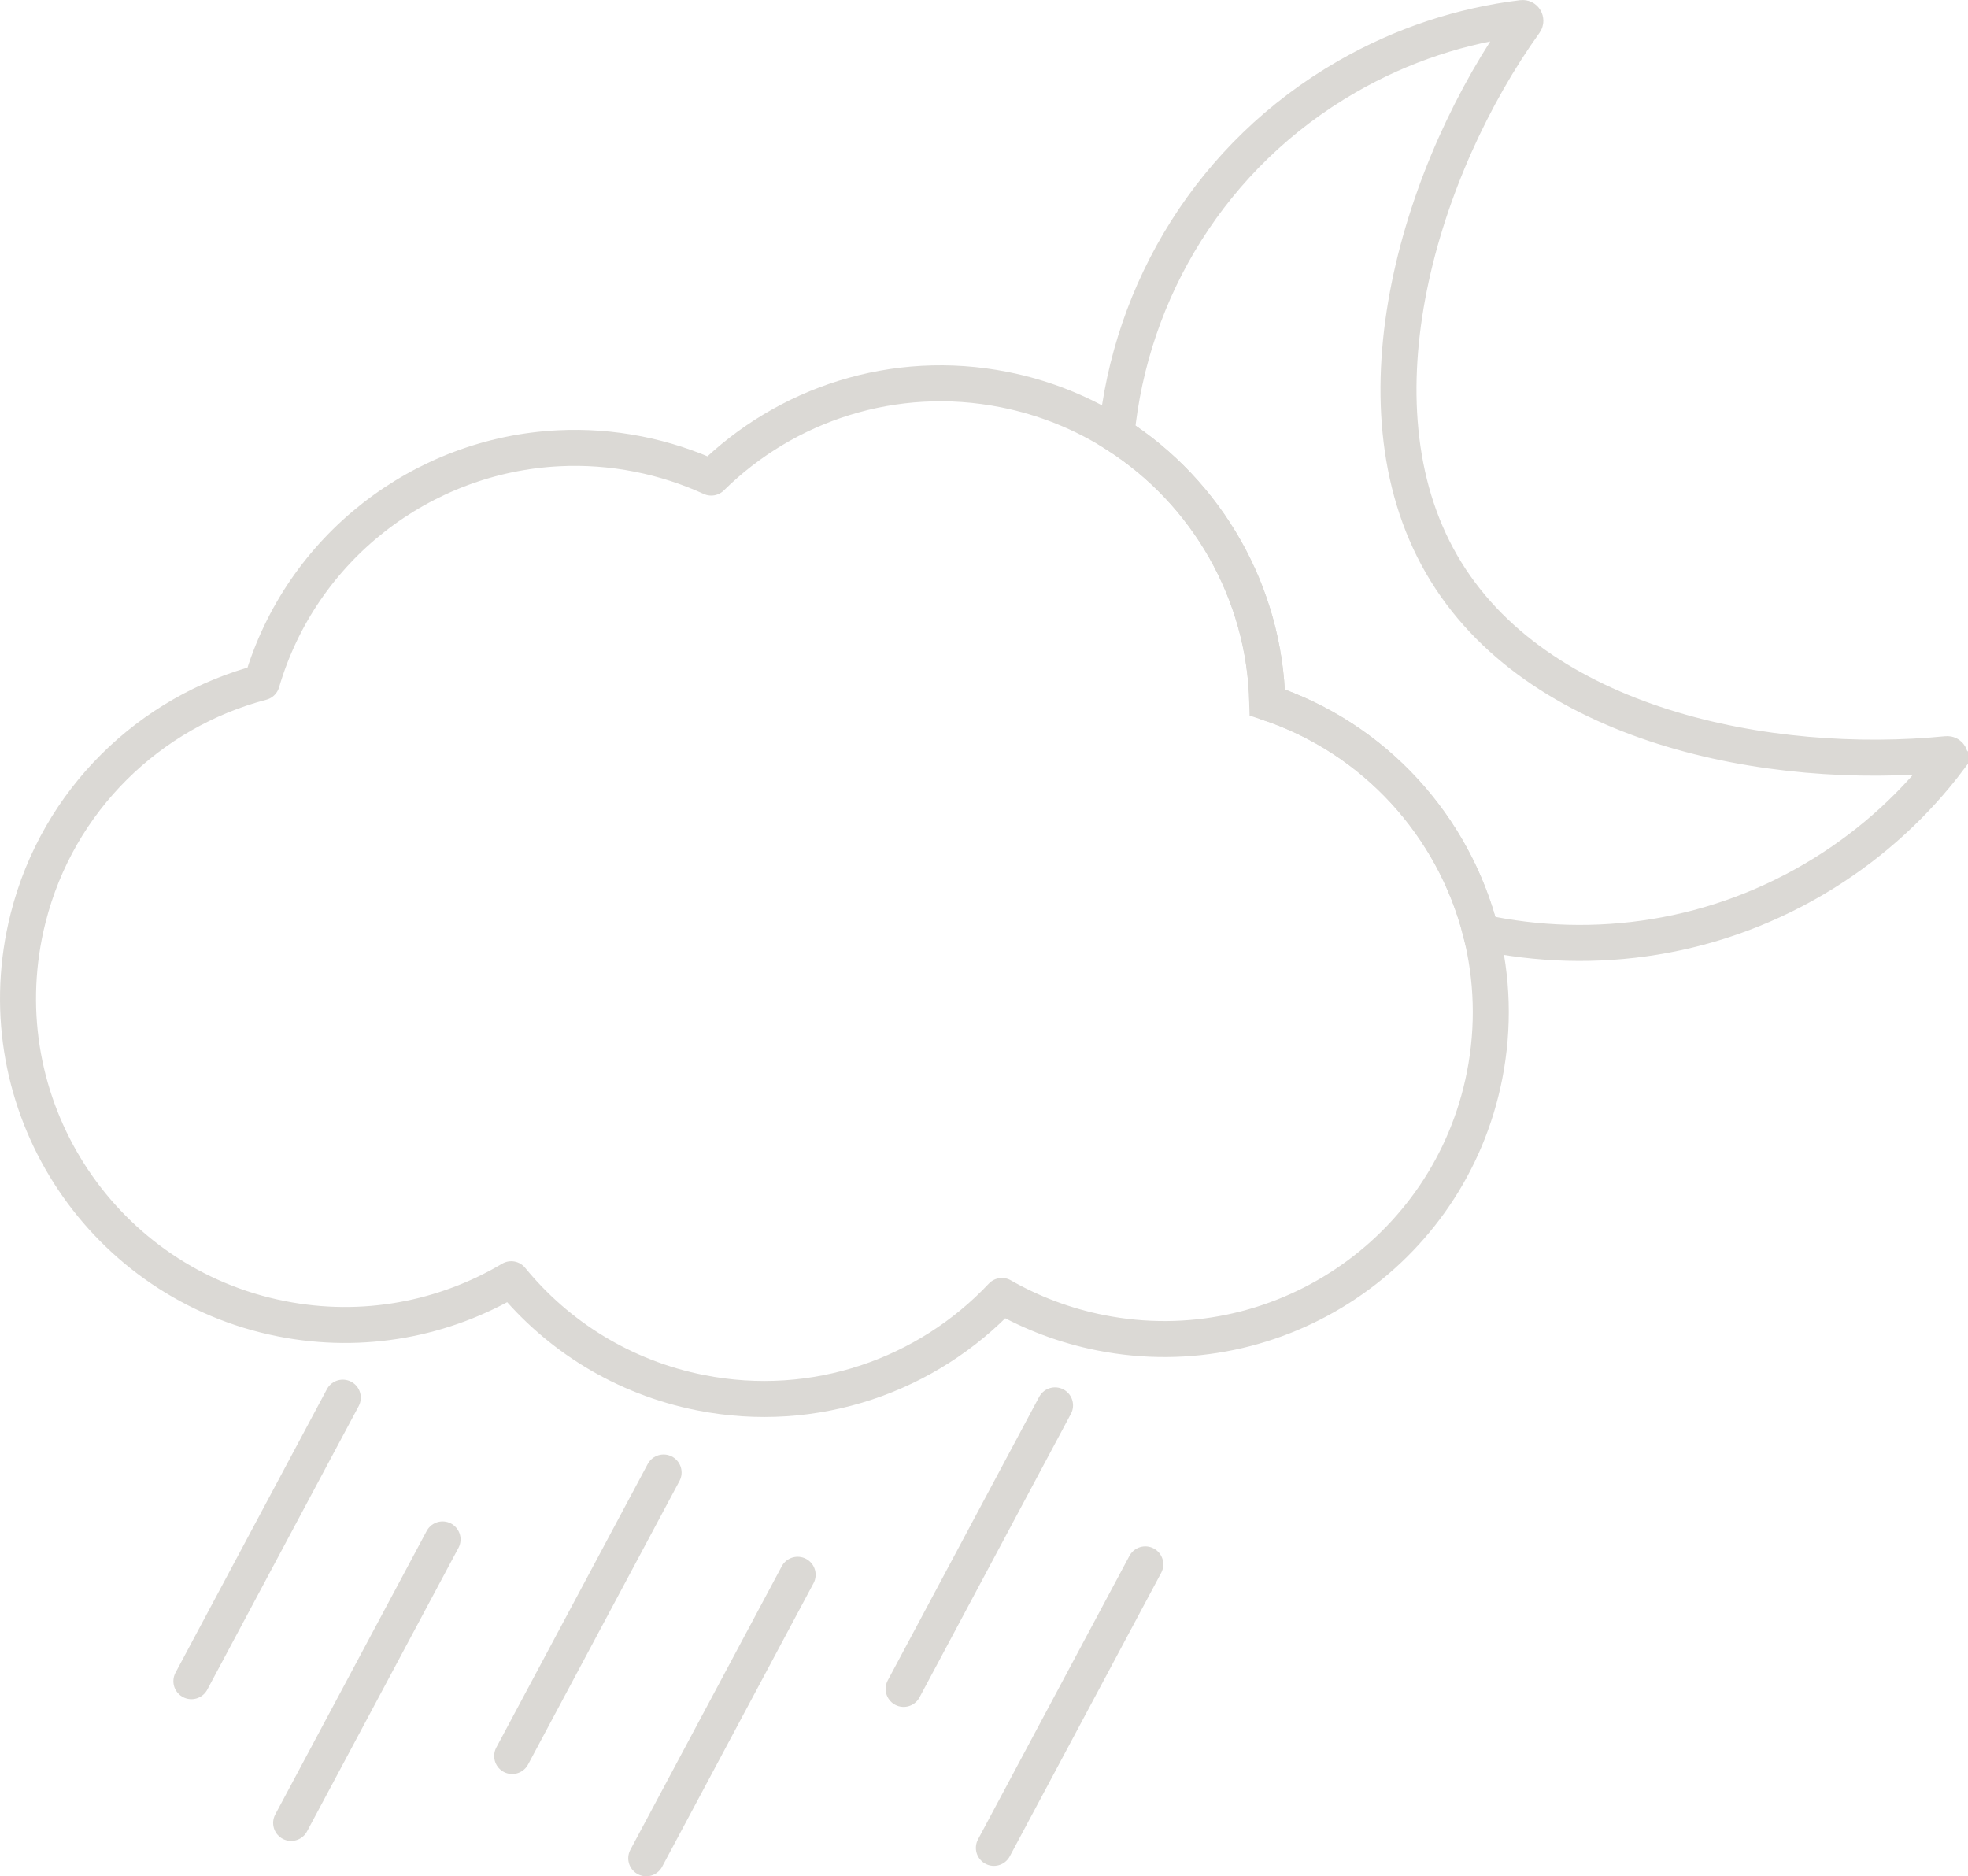 <?xml version="1.0" encoding="UTF-8"?><svg id="Layer_2" xmlns="http://www.w3.org/2000/svg" viewBox="0 0 819.95 781.69"><defs><style>.cls-1{stroke-miterlimit:10;}.cls-1,.cls-2,.cls-3{fill:none;stroke:#dbd9d5;stroke-width:15px;}.cls-2{stroke-linecap:round;}.cls-2,.cls-3{stroke-linejoin:round;}</style></defs><g id="Icons"><path class="cls-1" d="M812.23,316c-13.95,18.52-31.45,34.8-52.22,47.73-44.45,27.66-95.7,34.93-143.02,24.69-11.17-44.06-44.11-80.9-88.98-95.77-1.01-45.65-25.06-87.48-62.85-111.6,5.83-60.08,39.62-116.56,95.9-149.03,23.26-13.42,48.14-21.46,73.21-24.51.98-.12,1.62,1,1.05,1.8-43.09,60.15-73.75,158.08-34.7,225.77,39.05,67.7,136.99,86.4,210.58,79.11.98-.1,1.62,1.02,1.03,1.81Z"/><g id="Snowcloud"><path class="cls-3" d="M618.51,448.2c-14.6,73.71-86.2,121.65-159.91,107.06-14.88-2.95-28.68-8.21-41.16-15.34-31.05,32.98-77.87,49.75-125.59,40.3-32.24-6.39-59.55-23.67-78.85-47.27-27.82,16.51-61.59,23.22-95.82,16.44-73.72-14.6-121.66-86.19-107.06-159.91.47-2.39,1.01-4.74,1.6-7.07,12.46-49.26,50.76-85.9,97.35-98.15,16.43-56.09,66.79-94.7,123.72-97.51,10.9-.55,22.04.22,33.24,2.44,10.68,2.12,20.81,5.44,30.3,9.77,31.01-30.57,76.11-45.76,122.05-36.66,17.14,3.4,32.89,9.88,46.78,18.75,37.79,24.12,61.84,65.95,62.85,111.6,44.87,14.87,77.81,51.71,88.98,95.77,4.8,18.98,5.57,39.3,1.52,59.78Z"/></g><g id="Raincloud"><g id="Rain"><line class="cls-2" x1="276.48" y1="613.47" x2="213.39" y2="731.59"/><line class="cls-2" x1="439.57" y1="585.5" x2="376.49" y2="703.62"/><line class="cls-2" x1="142.82" y1="582.29" x2="79.74" y2="700.41"/><line class="cls-2" x1="332.33" y1="656.07" x2="269.25" y2="774.19"/><line class="cls-2" x1="477.18" y1="651.74" x2="414.09" y2="769.86"/><line class="cls-2" x1="184.39" y1="641.35" x2="121.3" y2="759.47"/></g></g></g></svg>